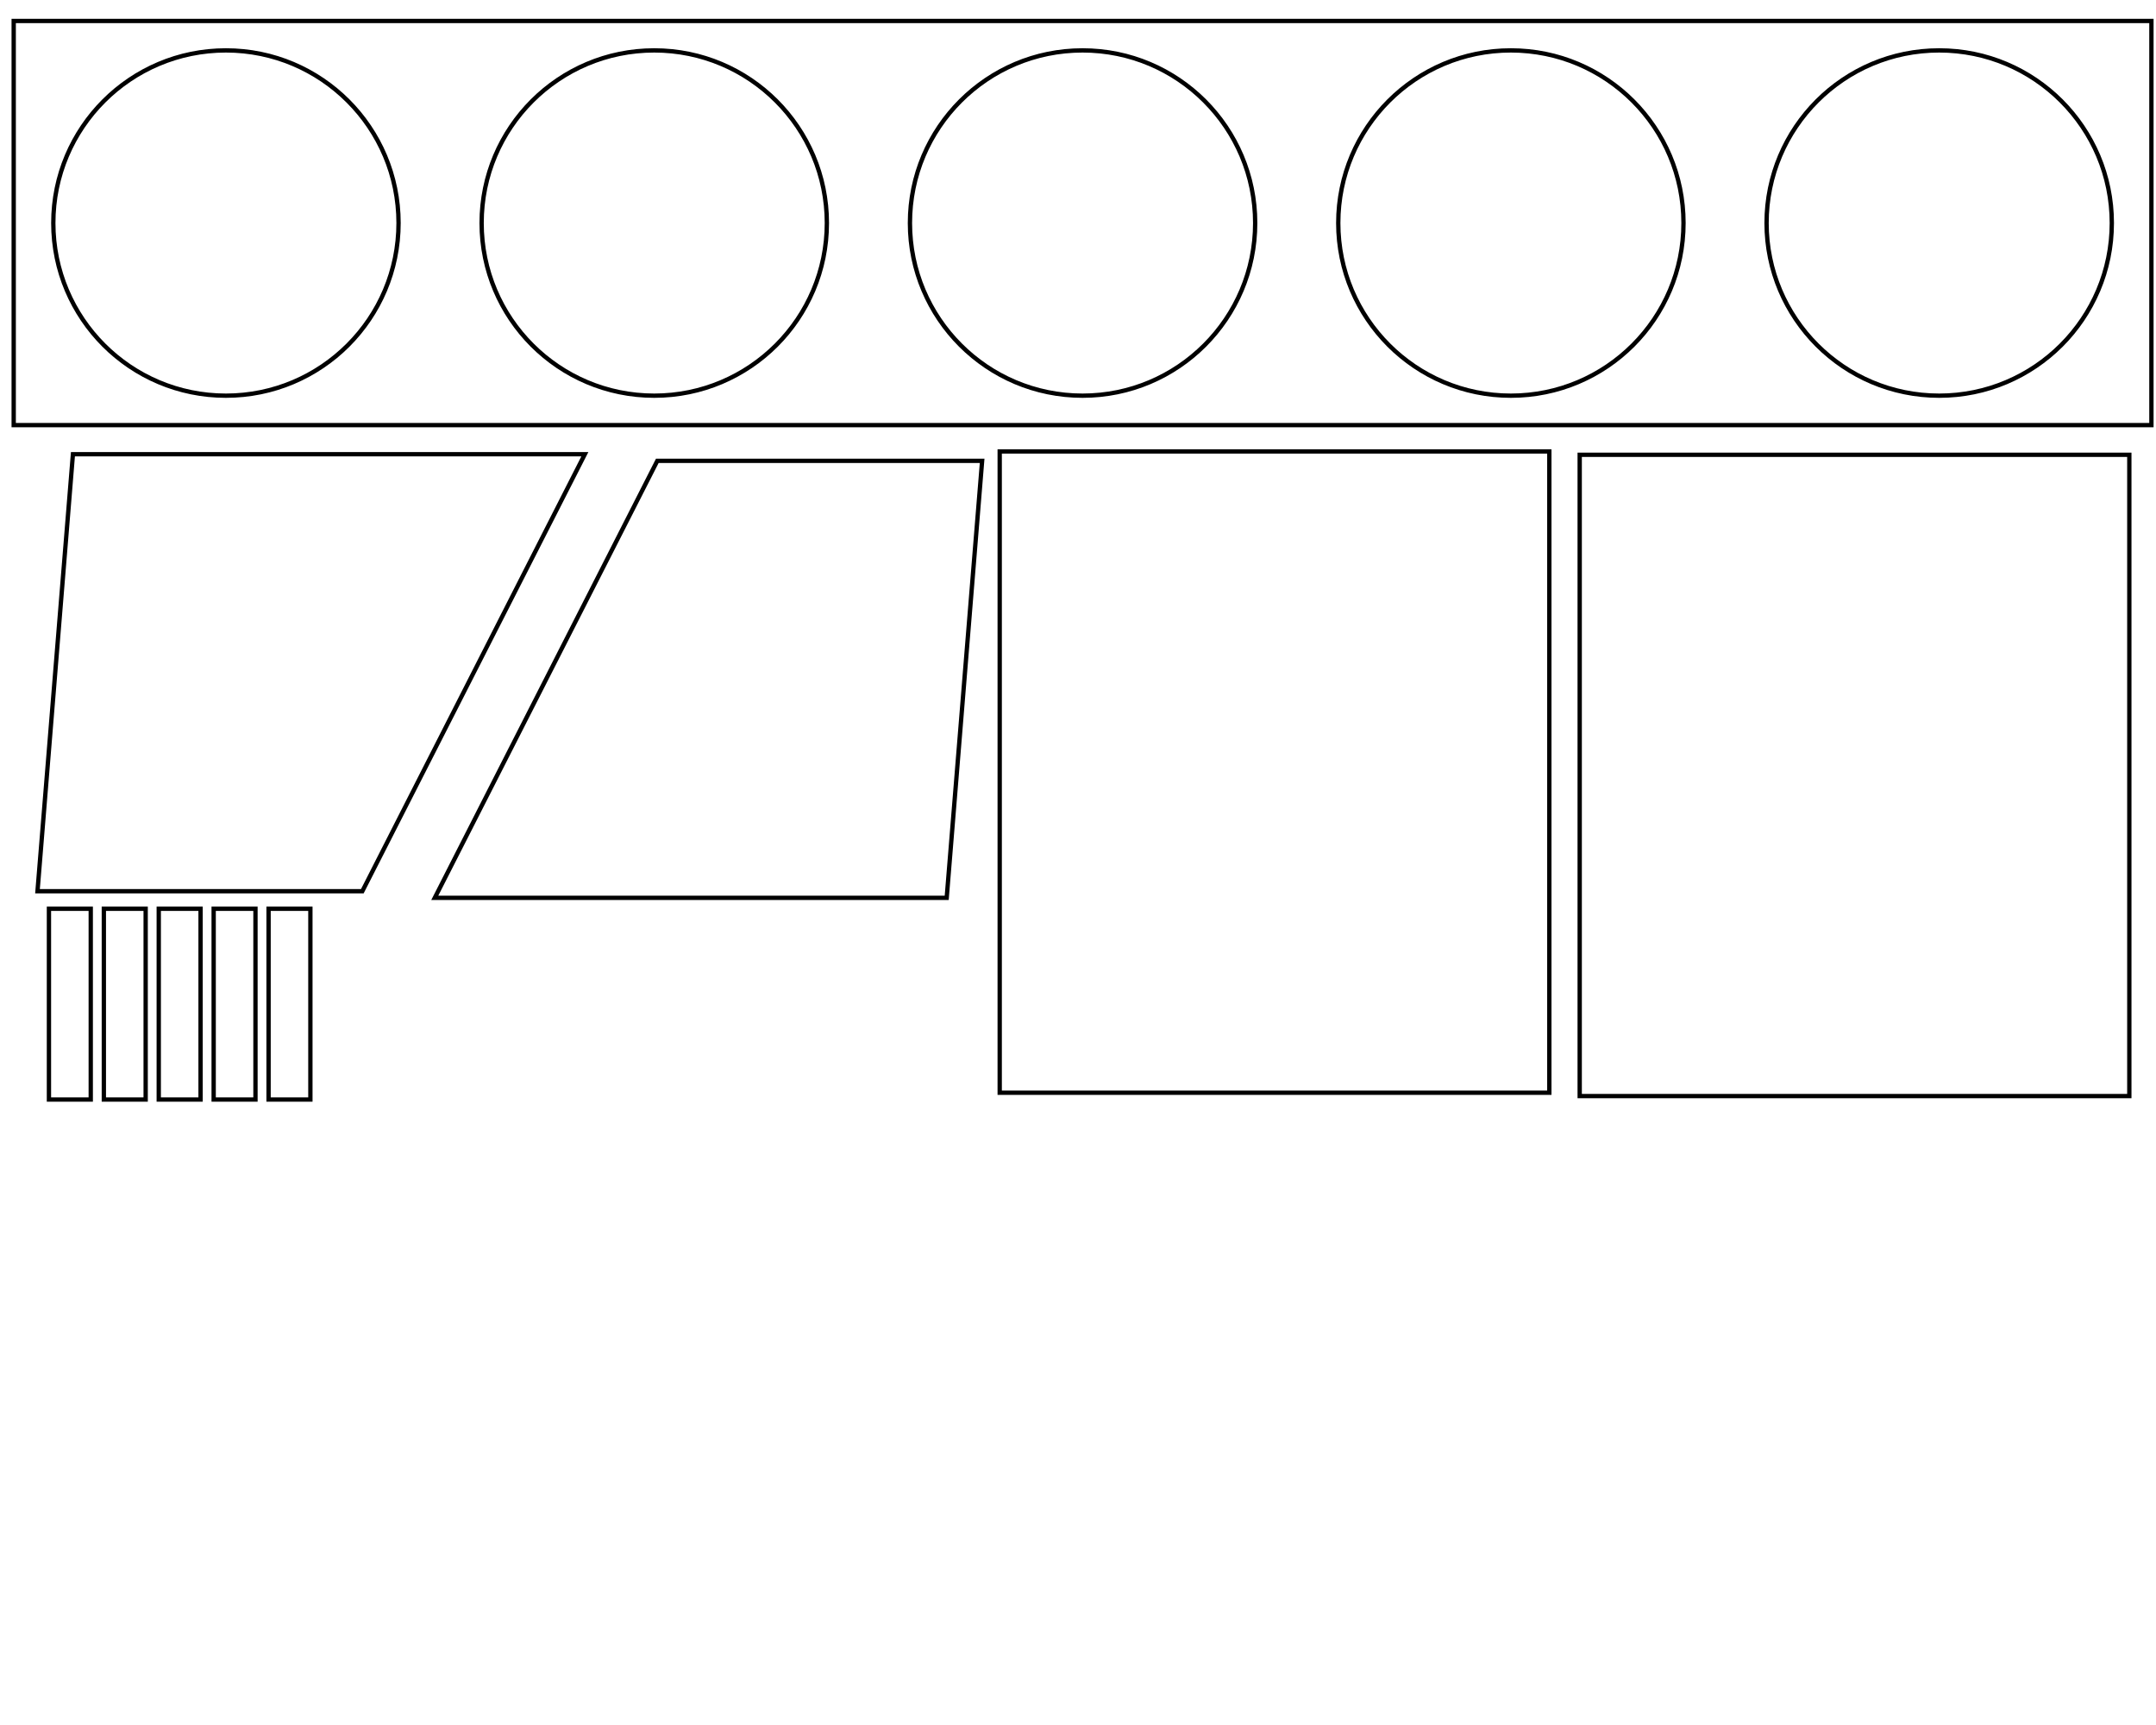 <?xml version="1.0" encoding="UTF-8" standalone="no"?>
<svg
   xmlns:dc="http://purl.org/dc/elements/1.1/"
   xmlns:cc="http://creativecommons.org/ns#"
   xmlns:rdf="http://www.w3.org/1999/02/22-rdf-syntax-ns#"
   xmlns:svg="http://www.w3.org/2000/svg"
   xmlns="http://www.w3.org/2000/svg"
   xmlns:sodipodi="http://sodipodi.sourceforge.net/DTD/sodipodi-0.dtd"
   xmlns:inkscape="http://www.inkscape.org/namespaces/inkscape"
   width="500mm"
   height="400mm"
   viewBox="0 0 500 400"
   version="1.1"
   id="svg8"
   inkscape:version="1.0.1 (3bc2e813f5, 2020-09-07)"
   sodipodi:docname="decoupe.svg">
  <defs
     id="defs2" />
  <sodipodi:namedview
     id="base"
     pagecolor="#ffffff"
     bordercolor="#666666"
     borderopacity="1.0"
     inkscape:pageopacity="0.0"
     inkscape:pageshadow="2"
     inkscape:zoom="0.5"
     inkscape:cx="800.7141"
     inkscape:cy="583.36684"
     inkscape:document-units="mm"
     inkscape:current-layer="layer1"
     inkscape:document-rotation="0"
     showgrid="false"
     inkscape:window-width="1920"
     inkscape:window-height="1136"
     inkscape:window-x="0"
     inkscape:window-y="0"
     inkscape:window-maximized="1" />
  <g
     inkscape:label="Layer 1"
     inkscape:groupmode="layer"
     id="layer1">
    <g
       id="g959"
       transform="matrix(1.202,0,0,1.202,189.096,2.632)"
       style="stroke-width:0.832;stroke-miterlimit:4;stroke-dasharray:none">
      <path
         style="fill:none;fill-rule:evenodd;stroke:#000000;stroke-width:0.832;stroke-linecap:butt;stroke-linejoin:miter;stroke-miterlimit:4;stroke-dasharray:none;stroke-opacity:1"
         d="m -150.084,169.744 h 62.67 L -44.475,85.433 H -143.247 Z"
         id="path890-7" />
      <path
         style="fill:none;fill-rule:evenodd;stroke:#000000;stroke-width:0.832;stroke-linecap:butt;stroke-linejoin:miter;stroke-miterlimit:4;stroke-dasharray:none;stroke-opacity:1"
         d="m 32.173,86.709 h -62.67 l -42.939,84.311 h 98.772 z"
         id="path890-7-5" />
    </g>
    <rect
       style="fill:none;stroke:#000000;stroke-width:1;stroke-miterlimit:4;stroke-dasharray:none"
       id="rect925"
       width="127.463"
       height="148.706"
       x="366.349"
       y="105.456" />
    <rect
       style="fill:none;stroke:#000000;stroke-width:1;stroke-miterlimit:4;stroke-dasharray:none"
       id="rect925-8"
       width="127.463"
       height="148.706"
       x="231.843"
       y="104.68" />
    <g
       id="g1001"
       transform="translate(-23.7,19.508)"
       style="stroke-width:1;stroke-miterlimit:4;stroke-dasharray:none">
      <rect
         style="fill:none;stroke:#000000;stroke-width:1;stroke-miterlimit:4;stroke-dasharray:none"
         id="rect961"
         width="44.241"
         height="9.696"
         x="191.218"
         y="-70.213"
         transform="rotate(90)" />
      <rect
         style="fill:none;stroke:#000000;stroke-width:1;stroke-miterlimit:4;stroke-dasharray:none"
         id="rect961-7"
         width="44.241"
         height="9.696"
         x="191.218"
         y="-95.681"
         transform="rotate(90)" />
      <rect
         style="fill:none;stroke:#000000;stroke-width:1;stroke-miterlimit:4;stroke-dasharray:none"
         id="rect961-4"
         width="44.241"
         height="9.696"
         x="191.218"
         y="-57.48"
         transform="rotate(90)" />
      <rect
         style="fill:none;stroke:#000000;stroke-width:1;stroke-miterlimit:4;stroke-dasharray:none"
         id="rect961-1"
         width="44.241"
         height="9.696"
         x="191.218"
         y="-44.746"
         transform="rotate(90)" />
      <rect
         style="fill:none;stroke:#000000;stroke-width:1;stroke-miterlimit:4;stroke-dasharray:none"
         id="rect961-8"
         width="44.241"
         height="9.696"
         x="191.218"
         y="-82.947"
         transform="rotate(90)" />
    </g>
    <g
       id="g984"
       transform="translate(-20.422,1.248)"
       style="stroke-width:1;stroke-miterlimit:4;stroke-dasharray:none">
      <rect
         style="fill:none;stroke:#000000;stroke-width:1;stroke-miterlimit:4;stroke-dasharray:none"
         id="rect833"
         width="495.76"
         height="93.716"
         x="23.599"
         y="3.614" />
      <g
         id="g975"
         transform="translate(-0.003,0.332)"
         style="stroke-width:1;stroke-miterlimit:4;stroke-dasharray:none">
        <circle
           style="fill:none;stroke:#000000;stroke-width:1;stroke-miterlimit:4;stroke-dasharray:none"
           id="path839"
           cx="72.82"
           cy="50.14"
           r="40.033" />
        <circle
           style="fill:none;stroke:#000000;stroke-width:1;stroke-miterlimit:4;stroke-dasharray:none"
           id="path839-6"
           cx="172.151"
           cy="50.14"
           r="40.033" />
        <circle
           style="fill:none;stroke:#000000;stroke-width:1;stroke-miterlimit:4;stroke-dasharray:none"
           id="path839-3"
           cx="271.483"
           cy="50.14"
           r="40.033" />
        <circle
           style="fill:none;stroke:#000000;stroke-width:1;stroke-miterlimit:4;stroke-dasharray:none"
           id="path839-1"
           cx="370.814"
           cy="50.14"
           r="40.033" />
        <circle
           style="fill:none;stroke:#000000;stroke-width:1;stroke-miterlimit:4;stroke-dasharray:none"
           id="path839-7"
           cx="470.145"
           cy="50.14"
           r="40.033" />
      </g>
    </g>
  </g>
</svg>

